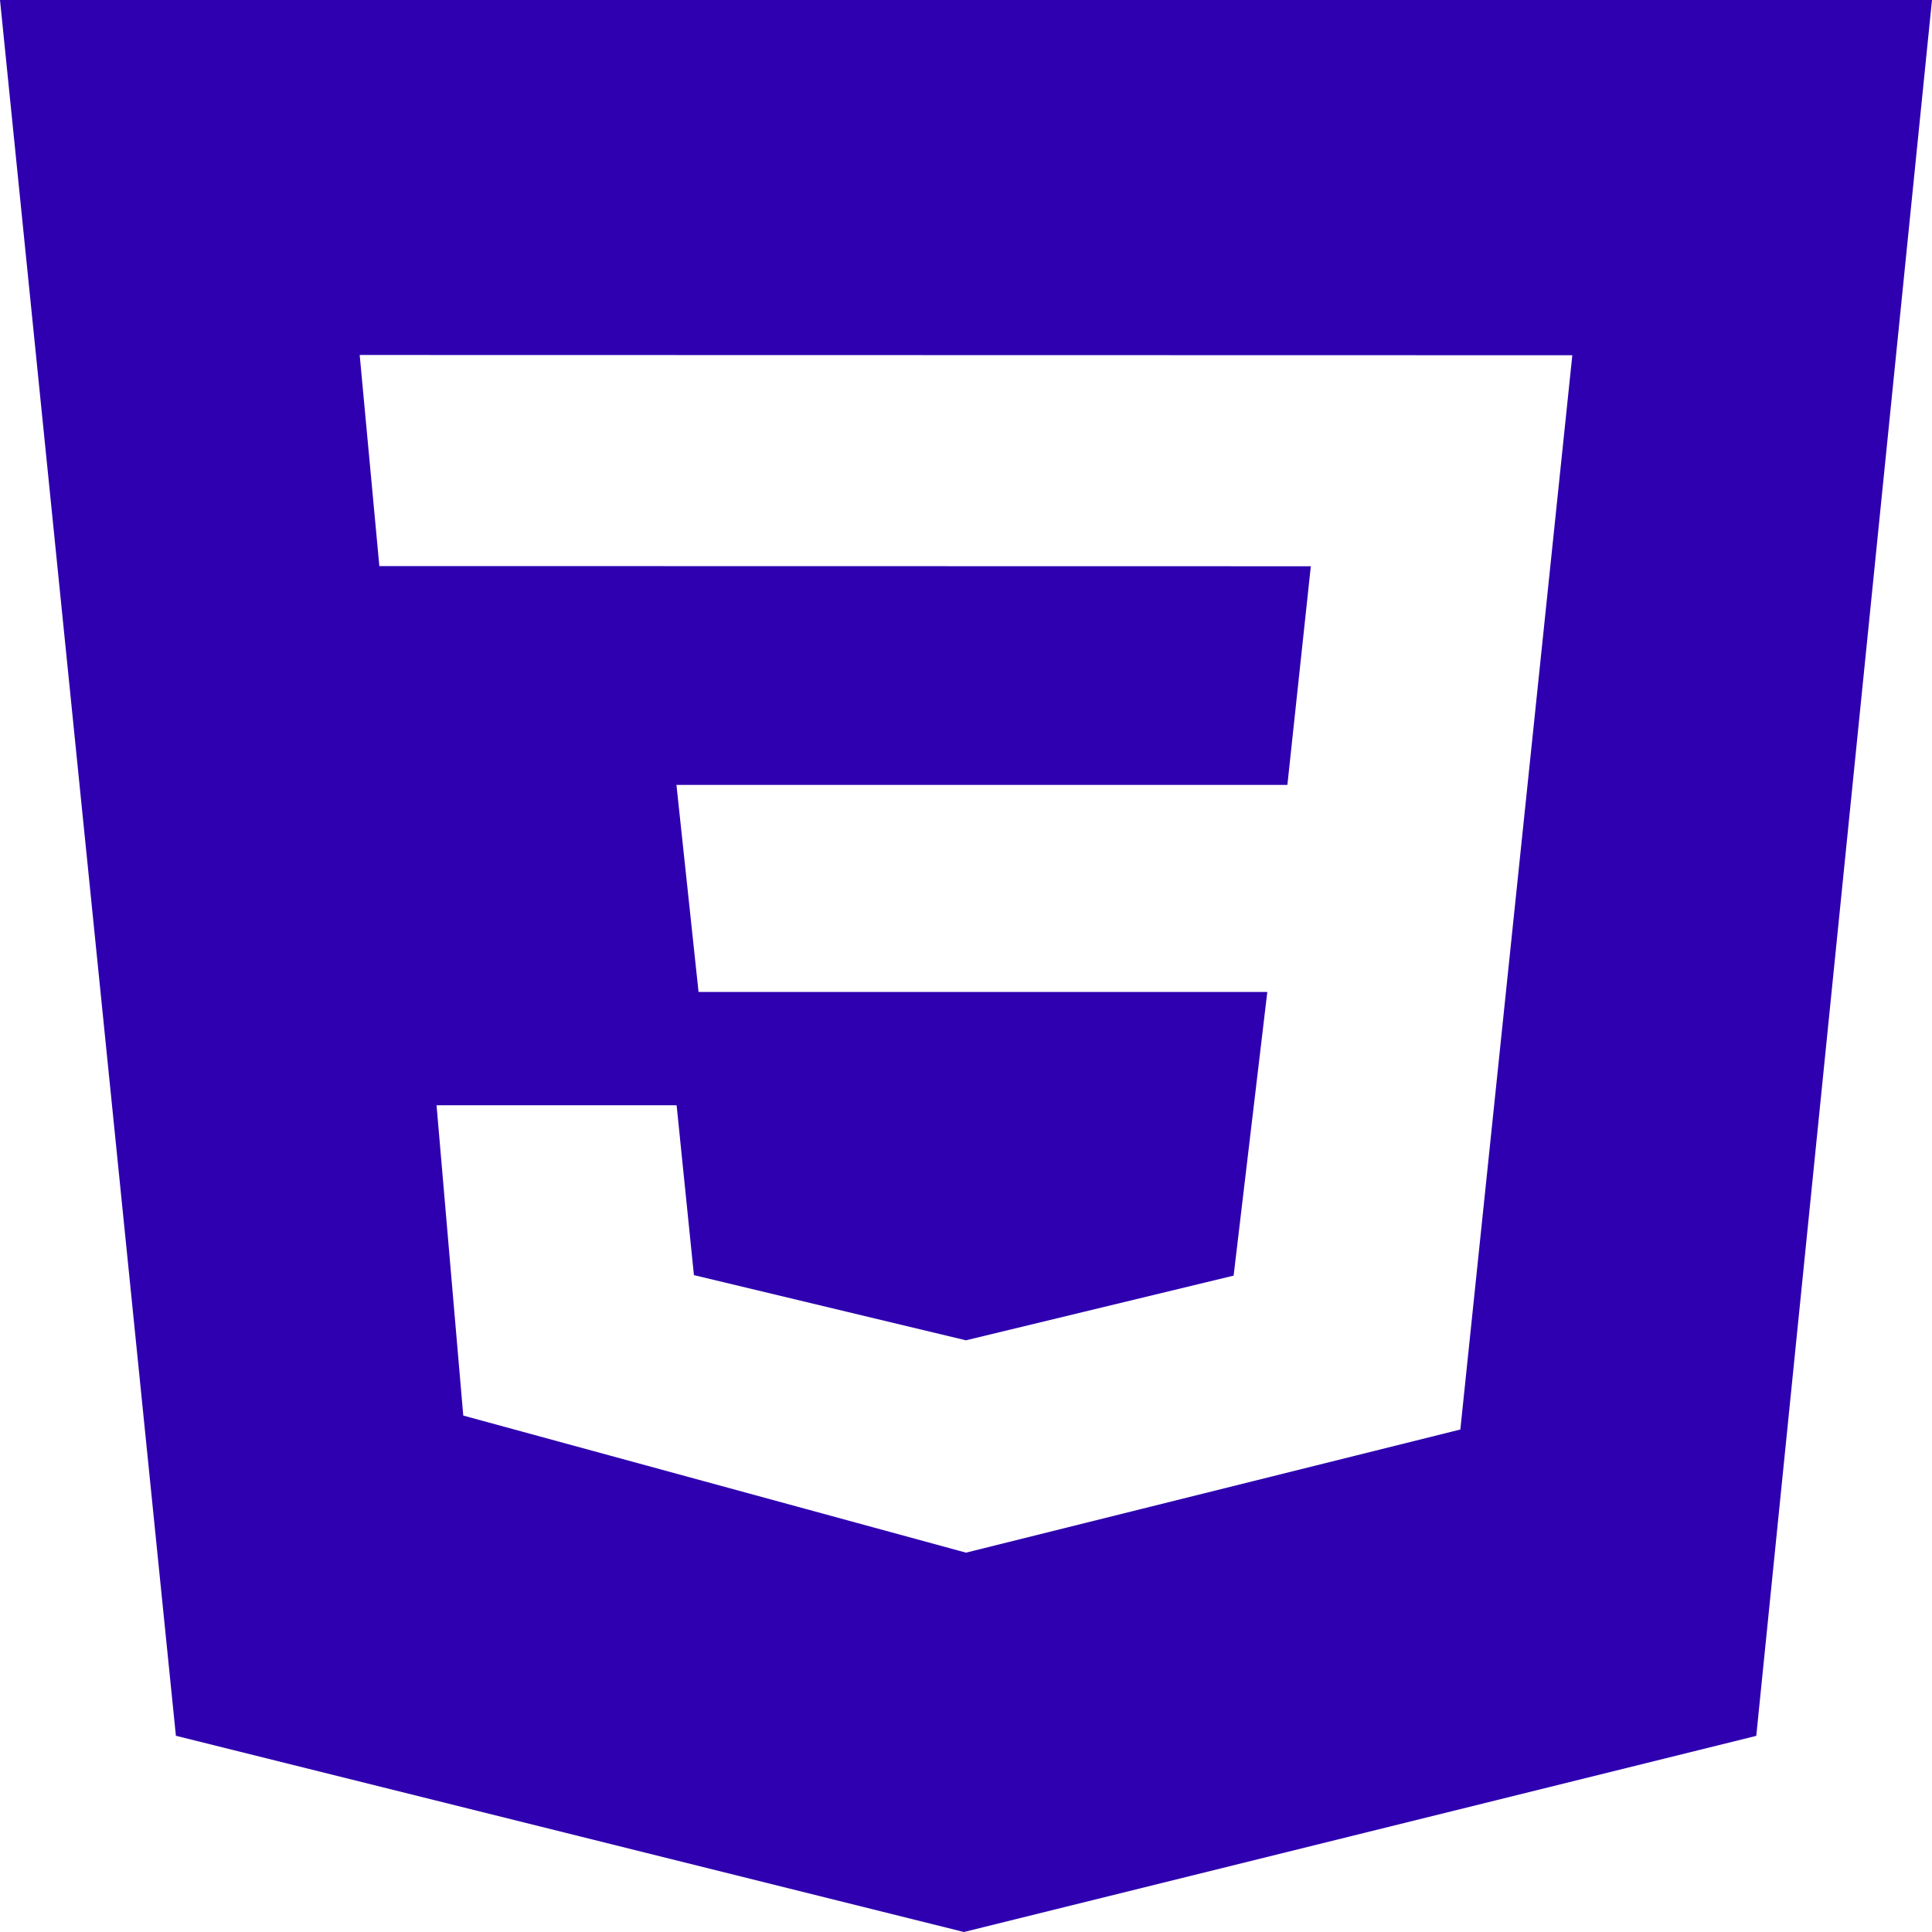 <svg width="23" height="23" viewBox="0 0 23 23" fill="none" xmlns="http://www.w3.org/2000/svg">
<path d="M0 0H23L20.908 20.665L11.475 23L2.094 20.664L0 0ZM18.718 4.229L4.282 4.226L4.516 6.739L15.605 6.741L15.326 9.344H8.053L8.316 11.809H15.087L14.686 15.186L11.499 15.956L8.261 15.18L8.055 13.158H5.197L5.515 16.852L11.5 18.484L17.385 17.018L18.718 4.229Z" fill="#2e00b0"/>
</svg>
